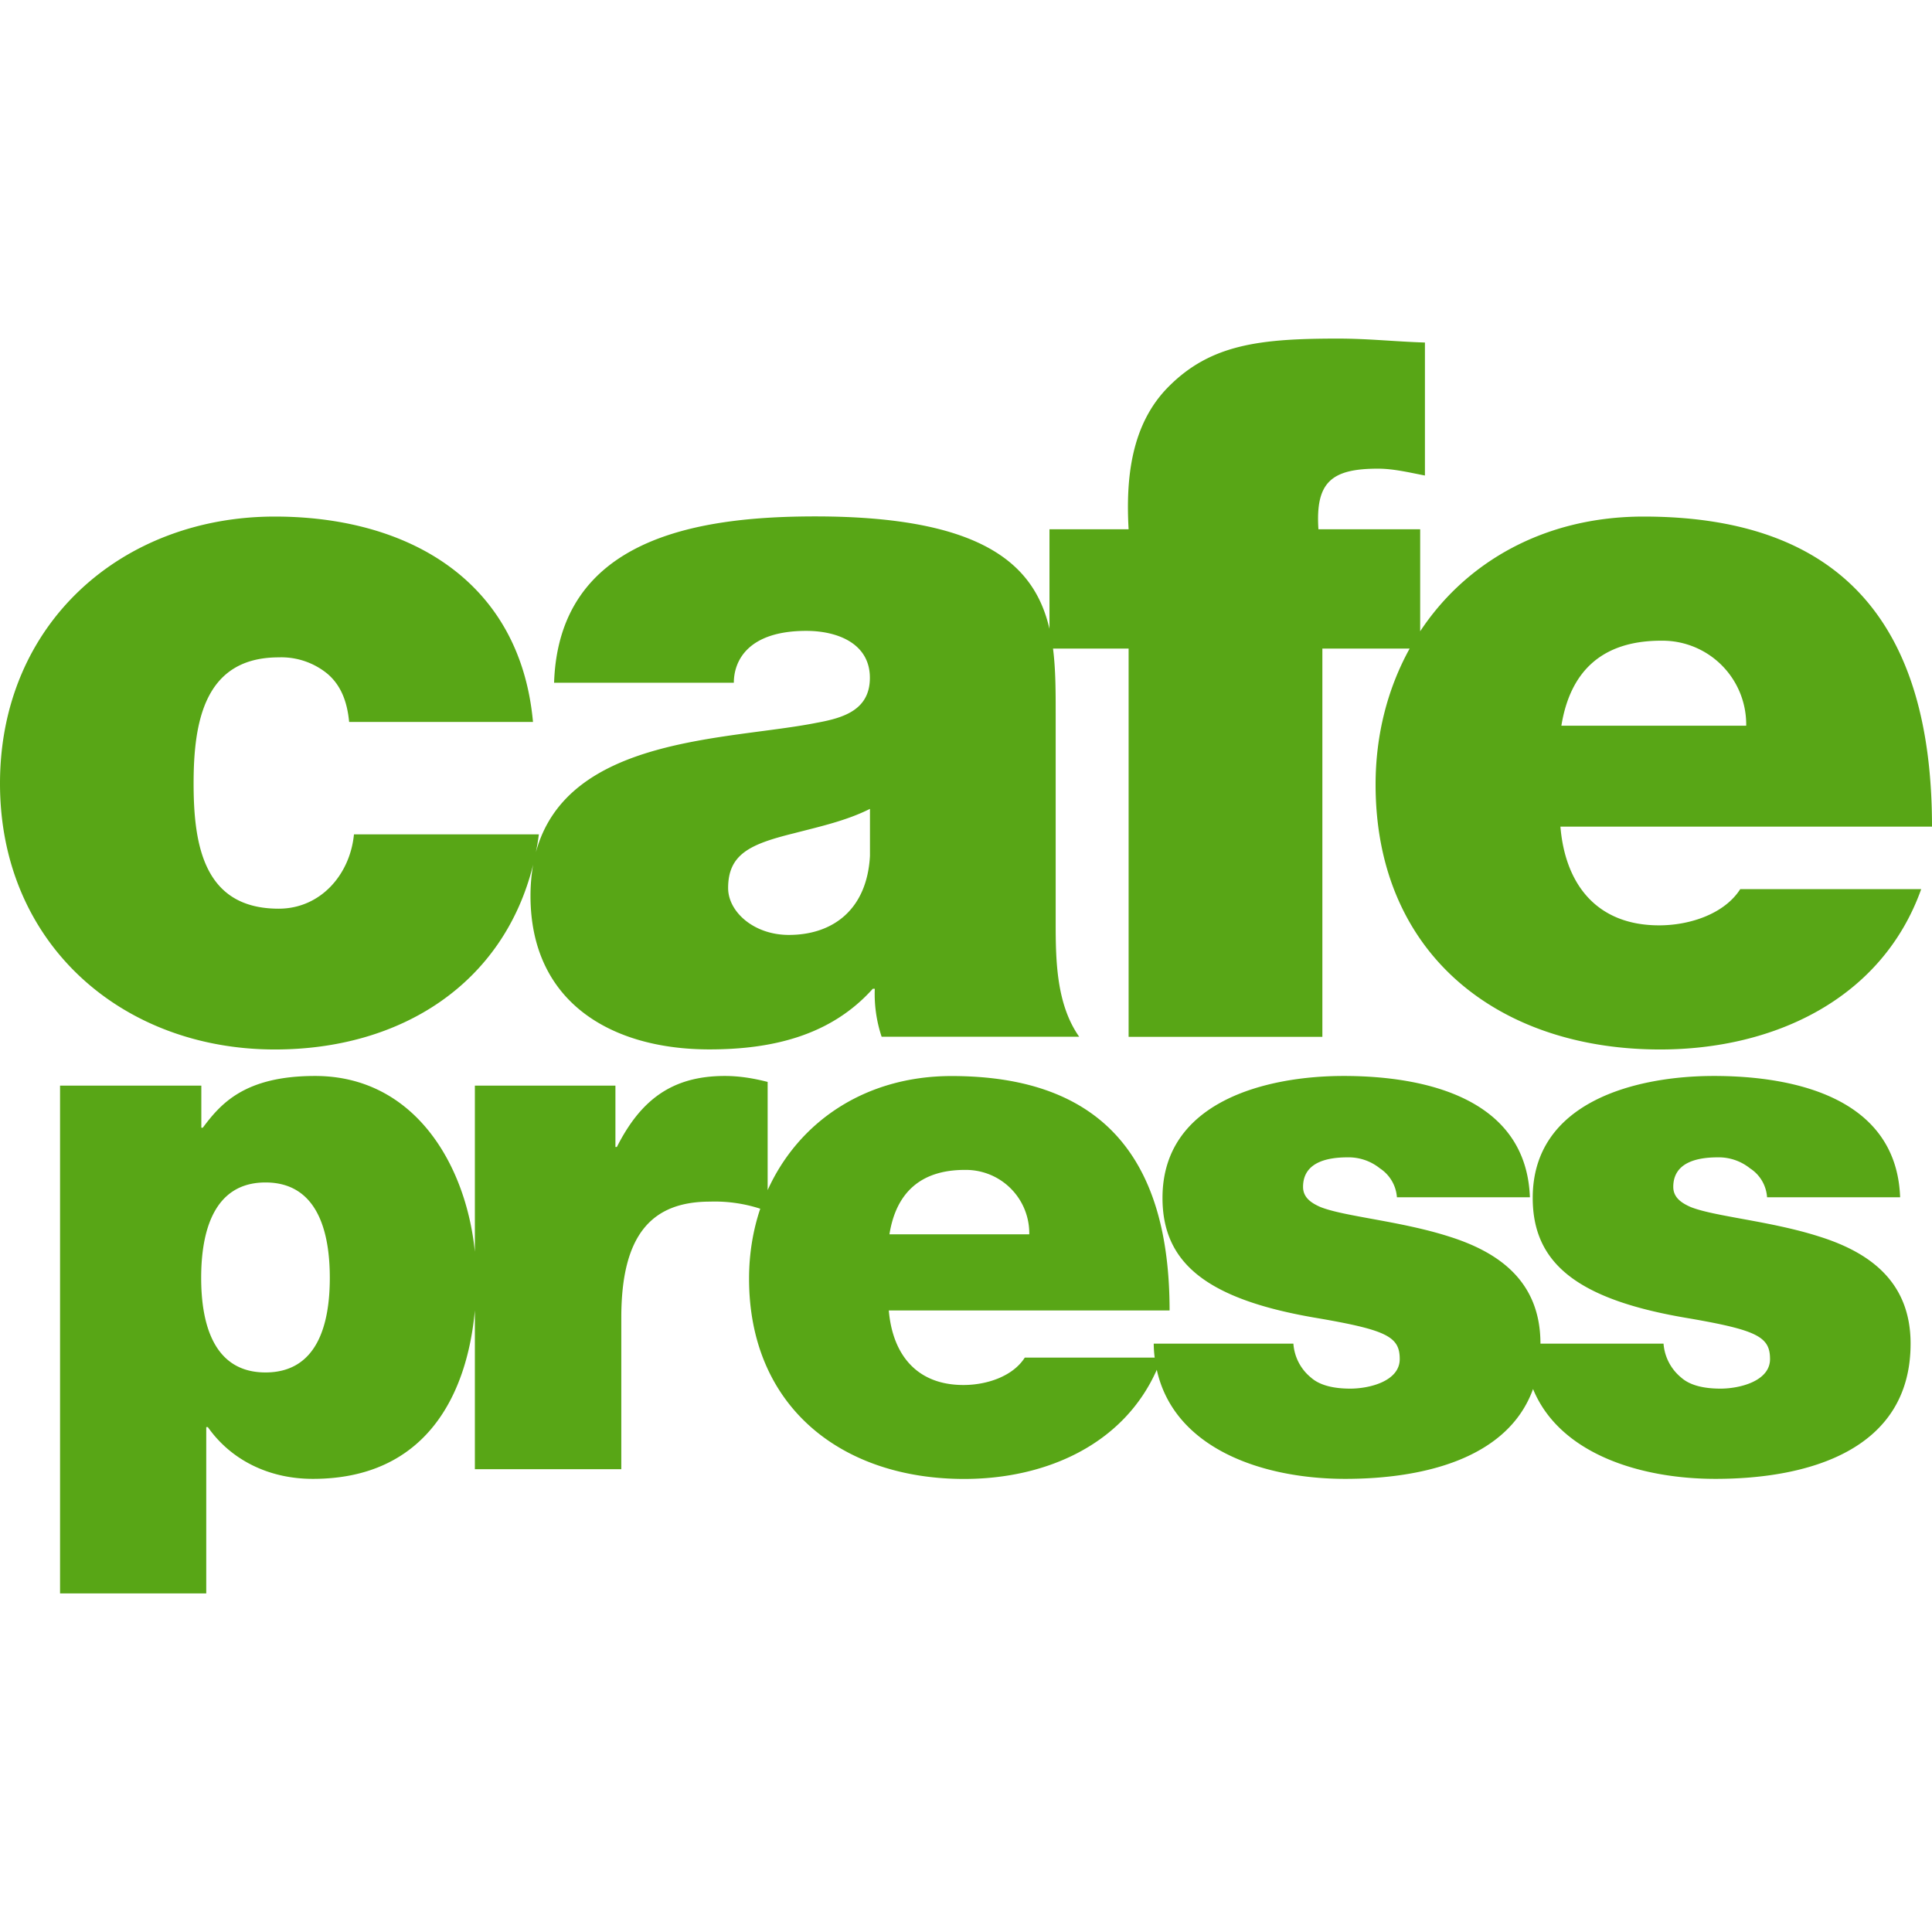 <svg role="img" viewBox="0 0 24 24" xmlns="http://www.w3.org/2000/svg"><style>path { fill: #58A616; }</style><title>CafePress</title><path d="M5.899 15.549v-2.063h1.746v.762h.018c.293-.579.68-.882 1.341-.882.175.0.349.027.532.074v1.344c.379-.838 1.2-1.417 2.285-1.417 1.892.0 2.708 1.047 2.708 2.912h-3.488c.047.551.349.926.927.926.294.0.615-.109.762-.34h1.614a1.453 1.453.0 01-.012-.174h1.735a.596.596.0 00.219.422c.102.091.267.137.488.137.239.0.614-.093.614-.367.0-.275-.156-.359-1-.505-1.387-.229-1.947-.68-1.947-1.497.0-1.202 1.295-1.515 2.25-1.515 1.029.0 2.269.285 2.314 1.507h-1.652a.469.469.0 00-.211-.359.62.62.0 00-.404-.137c-.258.0-.551.064-.551.367.0.137.109.202.211.248.293.12.992.174 1.598.367.614.192 1.14.551 1.14 1.332h1.529a.603.603.0 00.22.422c.102.091.266.137.488.137.238.0.615-.093.615-.367.0-.275-.157-.359-1.001-.505-1.387-.229-1.947-.68-1.947-1.497.0-1.202 1.294-1.515 2.25-1.515 1.028.0 2.27.285 2.314 1.507h-1.653a.462.462.0 00-.211-.359.621.621.0 00-.403-.137c-.258.0-.551.064-.551.367.0.137.11.202.211.248.293.12.992.174 1.597.367.615.192 1.14.551 1.14 1.332.0 1.321-1.266 1.68-2.424 1.68-.93.0-1.935-.309-2.266-1.116-.312.863-1.361 1.116-2.334 1.116-1.015.0-2.122-.369-2.34-1.355-.409.925-1.372 1.356-2.393 1.356-1.524.0-2.672-.899-2.672-2.488.0-.306.048-.598.139-.869a1.831 1.831.0 00-.624-.088c-.726.0-1.102.413-1.102 1.441v1.883H5.899v-1.973c-.094 1.029-.593 2.093-2.013 2.093-.551.0-1.02-.238-1.304-.643h-.02v2.066H.746v-6.308h1.755v.523h.018c.22-.293.515-.643 1.395-.643 1.224.0 1.874 1.086 1.985 2.183zm-2.601 1.5c.653.0.799-.614.799-1.175.0-.562-.147-1.185-.799-1.185-.651.0-.799.624-.799 1.185.0.559.148 1.175.799 1.175zm9.488-1.716v-.017a.787.787.0 00-.783-.783h-.018c-.55.0-.854.285-.936.8h1.737zm.295-7.276c.034.266.033.546.033.824v2.589c0 .474.011 1.008.292 1.409h-2.454a1.676 1.676.0 01-.085-.596h-.025c-.522.583-1.251.753-2.029.753-1.215.0-2.223-.582-2.223-1.908.0-.139.012-.268.033-.387-.366 1.476-1.637 2.296-3.209 2.296C1.518 13.037.0 11.726.0 9.733c0-1.992 1.518-3.316 3.413-3.316 1.664.0 3.048.801 3.208 2.551H4.337c-.025-.267-.11-.461-.267-.596a.903.903.0 00-.608-.206c-.923.0-1.057.801-1.057 1.567.0.778.133 1.555 1.057 1.555.522.0.887-.426.935-.923h2.297a3.21 3.21.0 01-.037.222c.392-1.447 2.399-1.39 3.492-1.609.328-.06.657-.158.657-.558.0-.426-.401-.583-.79-.583-.729.0-.9.377-.9.644H6.883c.06-1.787 1.76-2.066 3.243-2.066 2.106.0 2.728.612 2.911 1.396V6.575h.983c-.035-.619.025-1.3.498-1.773.522-.524 1.13-.596 2.101-.596.377.0.704.037 1.082.049v1.652c-.194-.037-.389-.085-.583-.085-.582.0-.778.17-.74.753h1.264v1.267c.568-.86 1.544-1.425 2.775-1.425 2.502.0 3.583 1.386 3.583 3.852h-4.616c.061.728.461 1.226 1.226 1.226.39.0.815-.147 1.008-.45h2.248c-.486 1.361-1.823 1.992-3.243 1.992-2.017.0-3.535-1.189-3.535-3.291.0-.616.149-1.193.423-1.689h-1.084v4.823H14.02V8.057h-.939zm-2.274 1.991c-.292.147-.619.219-.947.304-.536.133-.815.255-.815.68.0.292.316.582.754.582.547.0.972-.314 1.008-.983v-.583zm10.885-1.033v-.021a1.04 1.04.0 00-1.035-1.035h-.022c-.729.0-1.129.375-1.239 1.056h2.296z"/></svg>